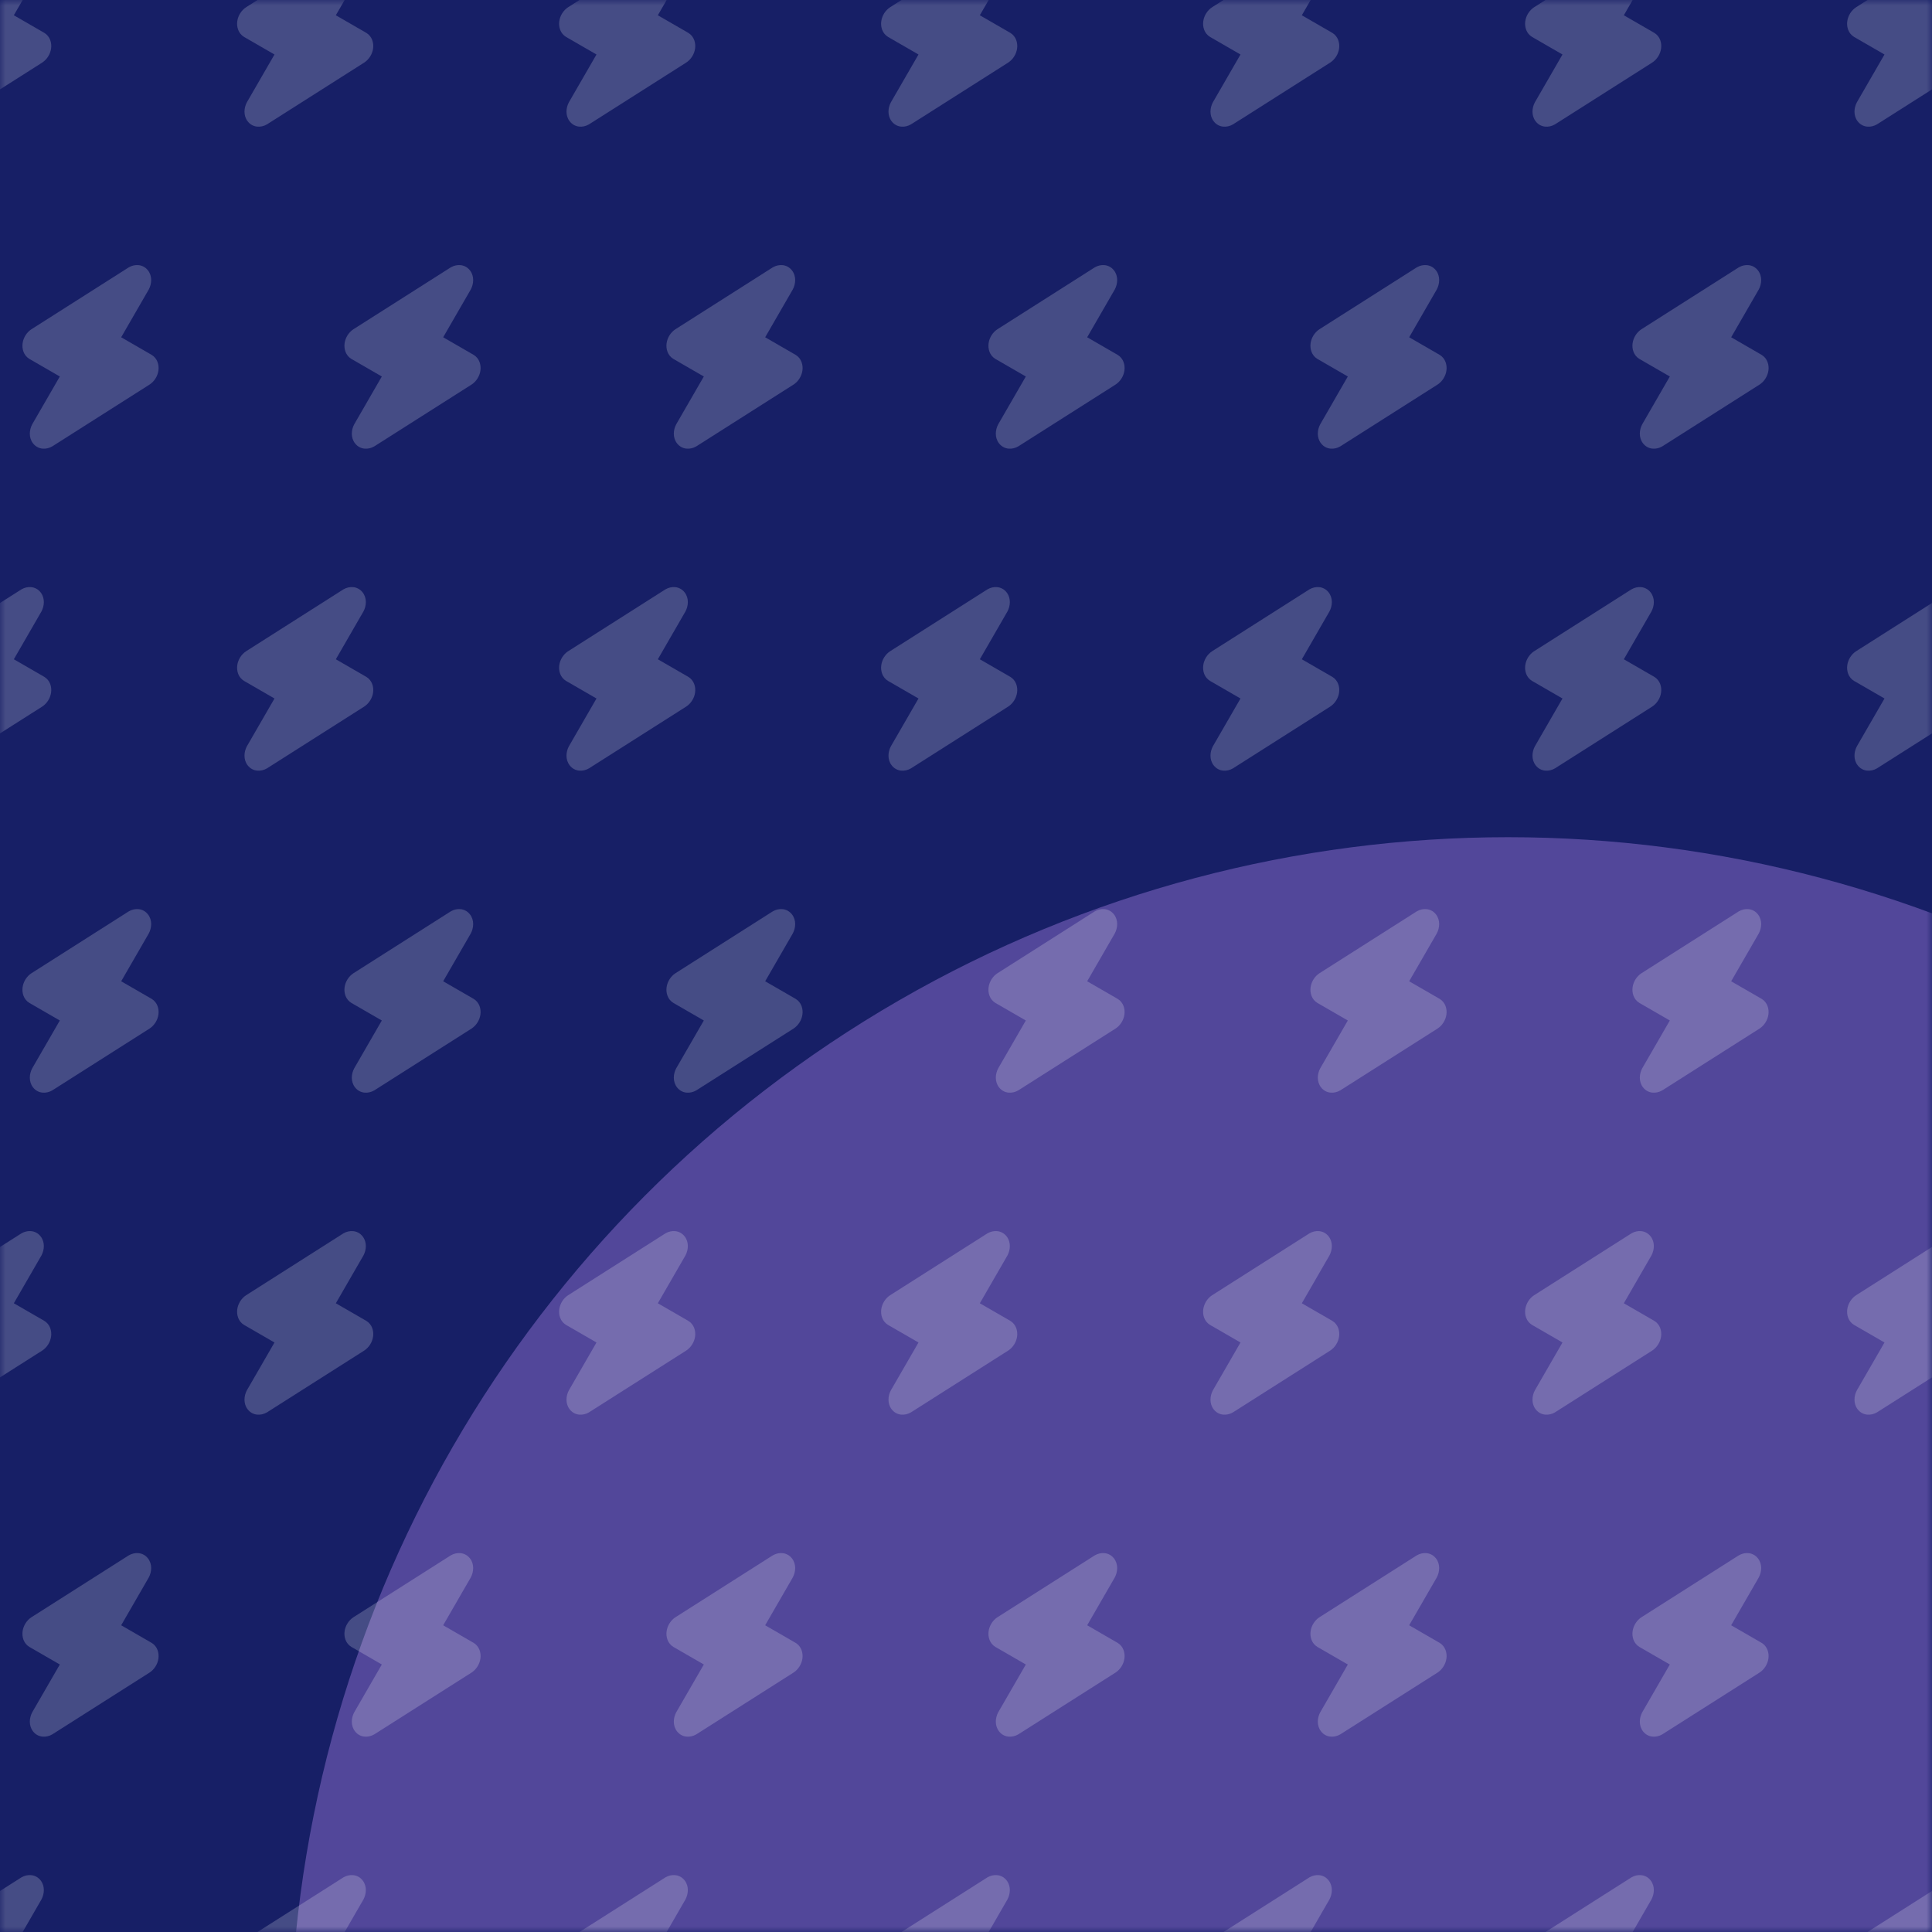 <svg xmlns="http://www.w3.org/2000/svg" width="180" height="180" viewBox="0 0 180 180" fill="none">
    <rect width="180" height="180" fill="#171F66"/>
    <mask id="mask0_172_1197" style="mask-type:alpha" maskUnits="userSpaceOnUse" x="0" y="0" width="180" height="180">
        <rect width="180" height="180" fill="#171F66"/>
    </mask>
    <g mask="url(#mask0_172_1197)">
        <g filter="url(#filter0_f_172_1197)">
            <circle cx="140.5" cy="191.5" r="113.5" fill="#52479A"/>
        </g>
        <g opacity="0.5">
            <g style="mix-blend-mode:overlay" opacity="0.4">
                <path d="M3.788 -4.805C3.318 -5.41 2.548 -5.412 2.001 -5.092C1.993 -5.088 1.985 -5.083 1.977 -5.078L-7.065 0.671L-7.075 0.677C-7.516 0.967 -7.821 1.458 -7.894 1.978C-7.967 2.495 -7.804 3.112 -7.261 3.44L-7.248 3.448L-4.426 5.077L-6.987 9.512C-6.99 9.518 -6.994 9.525 -6.998 9.531C-7.273 10.043 -7.344 10.764 -6.924 11.305C-6.455 11.91 -5.685 11.912 -5.138 11.592C-5.13 11.588 -5.122 11.583 -5.114 11.578L3.931 5.831L3.94 5.825C4.382 5.534 4.686 5.043 4.76 4.523C4.833 4.006 4.67 3.39 4.127 3.061L4.114 3.054L1.289 1.423L3.85 -3.012C3.854 -3.018 3.857 -3.025 3.861 -3.031C4.136 -3.543 4.207 -4.264 3.788 -4.805Z" fill="white"/>
            </g>
            <g style="mix-blend-mode:overlay" opacity="0.4">
                <path d="M33.788 -4.805C33.318 -5.41 32.548 -5.412 32.001 -5.092C31.993 -5.088 31.985 -5.083 31.977 -5.078L22.935 0.671L22.925 0.677C22.484 0.967 22.179 1.458 22.106 1.978C22.033 2.495 22.196 3.112 22.739 3.44L22.752 3.448L25.574 5.077L23.013 9.512C23.01 9.518 23.006 9.525 23.002 9.531C22.727 10.043 22.656 10.764 23.076 11.305C23.545 11.91 24.315 11.912 24.862 11.592C24.87 11.588 24.878 11.583 24.886 11.578L33.931 5.831L33.94 5.825C34.382 5.534 34.686 5.043 34.76 4.523C34.833 4.006 34.67 3.39 34.127 3.061L34.114 3.054L31.289 1.423L33.85 -3.012C33.854 -3.018 33.857 -3.025 33.861 -3.031C34.136 -3.543 34.207 -4.264 33.788 -4.805Z" fill="white"/>
            </g>
            <g style="mix-blend-mode:overlay" opacity="0.4">
                <path d="M63.788 -4.805C63.318 -5.41 62.548 -5.412 62.001 -5.092C61.993 -5.088 61.985 -5.083 61.977 -5.078L52.935 0.671L52.925 0.677C52.484 0.967 52.179 1.458 52.106 1.978C52.033 2.495 52.196 3.112 52.739 3.44L52.752 3.448L55.574 5.077L53.013 9.512C53.01 9.518 53.006 9.525 53.002 9.531C52.727 10.043 52.656 10.764 53.076 11.305C53.545 11.91 54.315 11.912 54.862 11.592C54.87 11.588 54.878 11.583 54.886 11.578L63.931 5.831L63.94 5.825C64.382 5.534 64.686 5.043 64.76 4.523C64.832 4.006 64.67 3.39 64.127 3.061L64.114 3.054L61.289 1.423L63.85 -3.012C63.854 -3.018 63.857 -3.025 63.861 -3.031C64.136 -3.543 64.207 -4.264 63.788 -4.805Z" fill="white"/>
            </g>
            <g style="mix-blend-mode:overlay" opacity="0.4">
                <path d="M93.788 -4.805C93.318 -5.41 92.548 -5.412 92.001 -5.092C91.993 -5.088 91.985 -5.083 91.977 -5.078L82.935 0.671L82.925 0.677C82.484 0.967 82.179 1.458 82.106 1.978C82.033 2.495 82.196 3.112 82.739 3.44L82.752 3.448L85.574 5.077L83.013 9.512C83.01 9.518 83.006 9.525 83.002 9.531C82.727 10.043 82.656 10.764 83.076 11.305C83.545 11.91 84.315 11.912 84.862 11.592C84.87 11.588 84.878 11.583 84.886 11.578L93.93 5.831L93.94 5.825C94.382 5.534 94.686 5.043 94.76 4.523C94.832 4.006 94.67 3.39 94.127 3.061L94.114 3.054L91.289 1.423L93.85 -3.012C93.854 -3.018 93.857 -3.025 93.861 -3.031C94.136 -3.543 94.207 -4.264 93.788 -4.805Z" fill="white"/>
            </g>
            <g style="mix-blend-mode:overlay" opacity="0.4">
                <path d="M123.788 -4.805C123.318 -5.41 122.548 -5.412 122.001 -5.092C121.993 -5.088 121.985 -5.083 121.977 -5.078L112.935 0.671L112.925 0.677C112.484 0.967 112.179 1.458 112.106 1.978C112.033 2.495 112.196 3.112 112.739 3.44L112.752 3.448L115.574 5.077L113.013 9.512C113.01 9.518 113.006 9.525 113.002 9.531C112.727 10.043 112.656 10.764 113.076 11.305C113.545 11.91 114.315 11.912 114.862 11.592C114.87 11.588 114.878 11.583 114.886 11.578L123.931 5.831L123.94 5.825C124.382 5.534 124.686 5.043 124.76 4.523C124.833 4.006 124.67 3.39 124.127 3.061L124.114 3.054L121.289 1.423L123.85 -3.012C123.854 -3.018 123.857 -3.025 123.861 -3.031C124.136 -3.543 124.207 -4.264 123.788 -4.805Z" fill="white"/>
            </g>
            <g style="mix-blend-mode:overlay" opacity="0.4">
                <path d="M153.788 -4.805C153.318 -5.41 152.548 -5.412 152.001 -5.092C151.993 -5.088 151.985 -5.083 151.977 -5.078L142.935 0.671L142.925 0.677C142.484 0.967 142.179 1.458 142.106 1.978C142.033 2.495 142.196 3.112 142.739 3.44L142.752 3.448L145.574 5.077L143.013 9.512C143.01 9.518 143.006 9.525 143.002 9.531C142.727 10.043 142.656 10.764 143.076 11.305C143.545 11.91 144.315 11.912 144.862 11.592C144.87 11.588 144.878 11.583 144.886 11.578L153.931 5.831L153.94 5.825C154.382 5.534 154.686 5.043 154.76 4.523C154.833 4.006 154.67 3.39 154.127 3.061L154.114 3.054L151.289 1.423L153.85 -3.012C153.854 -3.018 153.857 -3.025 153.861 -3.031C154.136 -3.543 154.207 -4.264 153.788 -4.805Z" fill="white"/>
            </g>
            <g style="mix-blend-mode:overlay" opacity="0.4">
                <path d="M183.788 -4.805C183.318 -5.41 182.548 -5.412 182.001 -5.092C181.993 -5.088 181.985 -5.083 181.977 -5.078L172.935 0.671L172.925 0.677C172.484 0.967 172.179 1.458 172.106 1.978C172.033 2.495 172.196 3.112 172.739 3.44L172.752 3.448L175.574 5.077L173.013 9.512C173.01 9.518 173.006 9.525 173.002 9.531C172.727 10.043 172.656 10.764 173.076 11.305C173.545 11.91 174.315 11.912 174.862 11.592C174.87 11.588 174.878 11.583 174.886 11.578L183.931 5.831L183.94 5.825C184.382 5.534 184.686 5.043 184.76 4.523C184.833 4.006 184.67 3.39 184.127 3.061L184.114 3.054L181.289 1.423L183.85 -3.012C183.854 -3.018 183.857 -3.025 183.861 -3.031C184.136 -3.543 184.207 -4.264 183.788 -4.805Z" fill="white"/>
            </g>
        </g>
        <g opacity="0.5">
            <g style="mix-blend-mode:overlay" opacity="0.4">
                <path d="M13.788 25.195C13.318 24.59 12.548 24.588 12.001 24.908C11.993 24.912 11.985 24.917 11.977 24.922L2.935 30.671L2.925 30.677C2.484 30.967 2.179 31.458 2.106 31.978C2.033 32.495 2.196 33.112 2.739 33.44L2.752 33.447L5.574 35.077L3.013 39.512C3.01 39.518 3.006 39.525 3.002 39.532C2.727 40.043 2.656 40.764 3.076 41.305C3.545 41.91 4.315 41.912 4.862 41.592C4.87 41.588 4.878 41.583 4.886 41.578L13.931 35.831L13.94 35.825C14.382 35.534 14.686 35.043 14.76 34.523C14.832 34.006 14.67 33.389 14.127 33.061L14.114 33.054L11.289 31.423L13.85 26.988C13.854 26.982 13.857 26.975 13.861 26.969C14.136 26.457 14.207 25.736 13.788 25.195Z" fill="white"/>
            </g>
            <g style="mix-blend-mode:overlay" opacity="0.4">
                <path d="M43.788 25.195C43.318 24.59 42.548 24.588 42.001 24.908C41.993 24.912 41.985 24.917 41.977 24.922L32.935 30.671L32.925 30.677C32.484 30.967 32.179 31.458 32.106 31.978C32.033 32.495 32.196 33.112 32.739 33.44L32.752 33.447L35.574 35.077L33.013 39.512C33.01 39.518 33.006 39.525 33.002 39.532C32.727 40.043 32.656 40.764 33.076 41.305C33.545 41.91 34.315 41.912 34.862 41.592C34.87 41.588 34.878 41.583 34.886 41.578L43.931 35.831L43.94 35.825C44.382 35.534 44.686 35.043 44.76 34.523C44.833 34.006 44.67 33.389 44.127 33.061L44.114 33.054L41.289 31.423L43.85 26.988C43.854 26.982 43.857 26.975 43.861 26.969C44.136 26.457 44.207 25.736 43.788 25.195Z" fill="white"/>
            </g>
            <g style="mix-blend-mode:overlay" opacity="0.4">
                <path d="M73.788 25.195C73.318 24.59 72.548 24.588 72.001 24.908C71.993 24.912 71.985 24.917 71.977 24.922L62.935 30.671L62.925 30.677C62.484 30.967 62.179 31.458 62.106 31.978C62.033 32.495 62.196 33.112 62.739 33.44L62.752 33.447L65.574 35.077L63.013 39.512C63.01 39.518 63.006 39.525 63.002 39.532C62.727 40.043 62.656 40.764 63.076 41.305C63.545 41.91 64.315 41.912 64.862 41.592C64.87 41.588 64.878 41.583 64.886 41.578L73.93 35.831L73.94 35.825C74.382 35.534 74.686 35.043 74.76 34.523C74.832 34.006 74.67 33.389 74.127 33.061L74.114 33.054L71.289 31.423L73.85 26.988C73.854 26.982 73.857 26.975 73.861 26.969C74.136 26.457 74.207 25.736 73.788 25.195Z" fill="white"/>
            </g>
            <g style="mix-blend-mode:overlay" opacity="0.4">
                <path d="M103.788 25.195C103.318 24.59 102.548 24.588 102.001 24.908C101.993 24.912 101.985 24.917 101.977 24.922L92.935 30.671L92.925 30.677C92.484 30.967 92.179 31.458 92.106 31.978C92.033 32.495 92.196 33.112 92.739 33.44L92.752 33.447L95.574 35.077L93.013 39.512C93.01 39.518 93.006 39.525 93.002 39.532C92.727 40.043 92.656 40.764 93.076 41.305C93.545 41.91 94.315 41.912 94.862 41.592C94.87 41.588 94.878 41.583 94.886 41.578L103.931 35.831L103.94 35.825C104.382 35.534 104.686 35.043 104.76 34.523C104.833 34.006 104.67 33.389 104.127 33.061L104.114 33.054L101.289 31.423L103.85 26.988C103.854 26.982 103.857 26.975 103.861 26.969C104.136 26.457 104.207 25.736 103.788 25.195Z" fill="white"/>
            </g>
            <g style="mix-blend-mode:overlay" opacity="0.4">
                <path d="M133.788 25.195C133.318 24.59 132.548 24.588 132.001 24.908C131.993 24.912 131.985 24.917 131.977 24.922L122.935 30.671L122.925 30.677C122.484 30.967 122.179 31.458 122.106 31.978C122.033 32.495 122.196 33.112 122.739 33.44L122.752 33.447L125.574 35.077L123.013 39.512C123.01 39.518 123.006 39.525 123.002 39.532C122.727 40.043 122.656 40.764 123.076 41.305C123.545 41.91 124.315 41.912 124.862 41.592C124.87 41.588 124.878 41.583 124.886 41.578L133.931 35.831L133.94 35.825C134.382 35.534 134.686 35.043 134.76 34.523C134.833 34.006 134.67 33.389 134.127 33.061L134.114 33.054L131.289 31.423L133.85 26.988C133.854 26.982 133.857 26.975 133.861 26.969C134.136 26.457 134.207 25.736 133.788 25.195Z" fill="white"/>
            </g>
            <g style="mix-blend-mode:overlay" opacity="0.4">
                <path d="M163.788 25.195C163.318 24.59 162.548 24.588 162.001 24.908C161.993 24.912 161.985 24.917 161.977 24.922L152.935 30.671L152.925 30.677C152.484 30.967 152.179 31.458 152.106 31.978C152.033 32.495 152.196 33.112 152.739 33.44L152.752 33.447L155.574 35.077L153.013 39.512C153.01 39.518 153.006 39.525 153.002 39.532C152.727 40.043 152.656 40.764 153.076 41.305C153.545 41.91 154.315 41.912 154.862 41.592C154.87 41.588 154.878 41.583 154.886 41.578L163.931 35.831L163.94 35.825C164.382 35.534 164.686 35.043 164.76 34.523C164.833 34.006 164.67 33.389 164.127 33.061L164.114 33.054L161.289 31.423L163.85 26.988C163.854 26.982 163.857 26.975 163.861 26.969C164.136 26.457 164.207 25.736 163.788 25.195Z" fill="white"/>
            </g>
            <g style="mix-blend-mode:overlay" opacity="0.4">
                <path d="M193.788 25.195C193.318 24.59 192.548 24.588 192.001 24.908C191.993 24.912 191.985 24.917 191.977 24.922L182.935 30.671L182.925 30.677C182.484 30.967 182.179 31.458 182.106 31.978C182.033 32.495 182.196 33.112 182.739 33.44L182.752 33.447L185.574 35.077L183.013 39.512C183.01 39.518 183.006 39.525 183.002 39.532C182.727 40.043 182.656 40.764 183.076 41.305C183.545 41.91 184.315 41.912 184.862 41.592C184.87 41.588 184.878 41.583 184.886 41.578L193.931 35.831L193.94 35.825C194.382 35.534 194.686 35.043 194.76 34.523C194.833 34.006 194.67 33.389 194.127 33.061L194.114 33.054L191.289 31.423L193.85 26.988C193.854 26.982 193.857 26.975 193.861 26.969C194.136 26.457 194.207 25.736 193.788 25.195Z" fill="white"/>
            </g>
        </g>
        <g opacity="0.5">
            <g style="mix-blend-mode:overlay" opacity="0.4">
                <path d="M3.788 55.195C3.318 54.59 2.548 54.588 2.001 54.908C1.993 54.912 1.985 54.917 1.977 54.922L-7.065 60.671L-7.075 60.677C-7.516 60.967 -7.821 61.458 -7.894 61.978C-7.967 62.495 -7.804 63.112 -7.261 63.44L-7.248 63.447L-4.426 65.077L-6.987 69.512C-6.99 69.518 -6.994 69.525 -6.998 69.531C-7.273 70.043 -7.344 70.764 -6.924 71.305C-6.455 71.91 -5.685 71.912 -5.138 71.592C-5.13 71.588 -5.122 71.583 -5.114 71.578L3.931 65.831L3.94 65.825C4.382 65.534 4.686 65.043 4.76 64.523C4.833 64.006 4.67 63.389 4.127 63.061L4.114 63.054L1.289 61.423L3.85 56.988C3.854 56.982 3.857 56.975 3.861 56.969C4.136 56.457 4.207 55.736 3.788 55.195Z" fill="white"/>
            </g>
            <g style="mix-blend-mode:overlay" opacity="0.4">
                <path d="M33.788 55.195C33.318 54.59 32.548 54.588 32.001 54.908C31.993 54.912 31.985 54.917 31.977 54.922L22.935 60.671L22.925 60.677C22.484 60.967 22.179 61.458 22.106 61.978C22.033 62.495 22.196 63.112 22.739 63.44L22.752 63.447L25.574 65.077L23.013 69.512C23.01 69.518 23.006 69.525 23.002 69.531C22.727 70.043 22.656 70.764 23.076 71.305C23.545 71.91 24.315 71.912 24.862 71.592C24.87 71.588 24.878 71.583 24.886 71.578L33.931 65.831L33.94 65.825C34.382 65.534 34.686 65.043 34.76 64.523C34.833 64.006 34.67 63.389 34.127 63.061L34.114 63.054L31.289 61.423L33.85 56.988C33.854 56.982 33.857 56.975 33.861 56.969C34.136 56.457 34.207 55.736 33.788 55.195Z" fill="white"/>
            </g>
            <g style="mix-blend-mode:overlay" opacity="0.4">
                <path d="M63.788 55.195C63.318 54.59 62.548 54.588 62.001 54.908C61.993 54.912 61.985 54.917 61.977 54.922L52.935 60.671L52.925 60.677C52.484 60.967 52.179 61.458 52.106 61.978C52.033 62.495 52.196 63.112 52.739 63.44L52.752 63.447L55.574 65.077L53.013 69.512C53.01 69.518 53.006 69.525 53.002 69.531C52.727 70.043 52.656 70.764 53.076 71.305C53.545 71.91 54.315 71.912 54.862 71.592C54.87 71.588 54.878 71.583 54.886 71.578L63.931 65.831L63.94 65.825C64.382 65.534 64.686 65.043 64.76 64.523C64.832 64.006 64.67 63.389 64.127 63.061L64.114 63.054L61.289 61.423L63.85 56.988C63.854 56.982 63.857 56.975 63.861 56.969C64.136 56.457 64.207 55.736 63.788 55.195Z" fill="white"/>
            </g>
            <g style="mix-blend-mode:overlay" opacity="0.4">
                <path d="M93.788 55.195C93.318 54.59 92.548 54.588 92.001 54.908C91.993 54.912 91.985 54.917 91.977 54.922L82.935 60.671L82.925 60.677C82.484 60.967 82.179 61.458 82.106 61.978C82.033 62.495 82.196 63.112 82.739 63.44L82.752 63.447L85.574 65.077L83.013 69.512C83.01 69.518 83.006 69.525 83.002 69.531C82.727 70.043 82.656 70.764 83.076 71.305C83.545 71.91 84.315 71.912 84.862 71.592C84.87 71.588 84.878 71.583 84.886 71.578L93.93 65.831L93.94 65.825C94.382 65.534 94.686 65.043 94.76 64.523C94.832 64.006 94.67 63.389 94.127 63.061L94.114 63.054L91.289 61.423L93.85 56.988C93.854 56.982 93.857 56.975 93.861 56.969C94.136 56.457 94.207 55.736 93.788 55.195Z" fill="white"/>
            </g>
            <g style="mix-blend-mode:overlay" opacity="0.4">
                <path d="M123.788 55.195C123.318 54.59 122.548 54.588 122.001 54.908C121.993 54.912 121.985 54.917 121.977 54.922L112.935 60.671L112.925 60.677C112.484 60.967 112.179 61.458 112.106 61.978C112.033 62.495 112.196 63.112 112.739 63.44L112.752 63.447L115.574 65.077L113.013 69.512C113.01 69.518 113.006 69.525 113.002 69.531C112.727 70.043 112.656 70.764 113.076 71.305C113.545 71.91 114.315 71.912 114.862 71.592C114.87 71.588 114.878 71.583 114.886 71.578L123.931 65.831L123.94 65.825C124.382 65.534 124.686 65.043 124.76 64.523C124.833 64.006 124.67 63.389 124.127 63.061L124.114 63.054L121.289 61.423L123.85 56.988C123.854 56.982 123.857 56.975 123.861 56.969C124.136 56.457 124.207 55.736 123.788 55.195Z" fill="white"/>
            </g>
            <g style="mix-blend-mode:overlay" opacity="0.4">
                <path d="M153.788 55.195C153.318 54.59 152.548 54.588 152.001 54.908C151.993 54.912 151.985 54.917 151.977 54.922L142.935 60.671L142.925 60.677C142.484 60.967 142.179 61.458 142.106 61.978C142.033 62.495 142.196 63.112 142.739 63.44L142.752 63.447L145.574 65.077L143.013 69.512C143.01 69.518 143.006 69.525 143.002 69.531C142.727 70.043 142.656 70.764 143.076 71.305C143.545 71.91 144.315 71.912 144.862 71.592C144.87 71.588 144.878 71.583 144.886 71.578L153.931 65.831L153.94 65.825C154.382 65.534 154.686 65.043 154.76 64.523C154.833 64.006 154.67 63.389 154.127 63.061L154.114 63.054L151.289 61.423L153.85 56.988C153.854 56.982 153.857 56.975 153.861 56.969C154.136 56.457 154.207 55.736 153.788 55.195Z" fill="white"/>
            </g>
            <g style="mix-blend-mode:overlay" opacity="0.4">
                <path d="M183.788 55.195C183.318 54.59 182.548 54.588 182.001 54.908C181.993 54.912 181.985 54.917 181.977 54.922L172.935 60.671L172.925 60.677C172.484 60.967 172.179 61.458 172.106 61.978C172.033 62.495 172.196 63.112 172.739 63.44L172.752 63.447L175.574 65.077L173.013 69.512C173.01 69.518 173.006 69.525 173.002 69.531C172.727 70.043 172.656 70.764 173.076 71.305C173.545 71.91 174.315 71.912 174.862 71.592C174.87 71.588 174.878 71.583 174.886 71.578L183.931 65.831L183.94 65.825C184.382 65.534 184.686 65.043 184.76 64.523C184.833 64.006 184.67 63.389 184.127 63.061L184.114 63.054L181.289 61.423L183.85 56.988C183.854 56.982 183.857 56.975 183.861 56.969C184.136 56.457 184.207 55.736 183.788 55.195Z" fill="white"/>
            </g>
        </g>
        <g opacity="0.5">
            <g style="mix-blend-mode:overlay" opacity="0.4">
                <path d="M13.788 85.195C13.318 84.59 12.548 84.588 12.001 84.908C11.993 84.912 11.985 84.917 11.977 84.922L2.935 90.671L2.925 90.677C2.484 90.967 2.179 91.458 2.106 91.978C2.033 92.495 2.196 93.112 2.739 93.44L2.752 93.448L5.574 95.077L3.013 99.512C3.01 99.518 3.006 99.525 3.002 99.531C2.727 100.043 2.656 100.764 3.076 101.305C3.545 101.91 4.315 101.912 4.862 101.592C4.87 101.588 4.878 101.583 4.886 101.578L13.931 95.831L13.94 95.825C14.382 95.534 14.686 95.043 14.76 94.523C14.832 94.006 14.67 93.389 14.127 93.061L14.114 93.054L11.289 91.423L13.85 86.988C13.854 86.982 13.857 86.975 13.861 86.969C14.136 86.457 14.207 85.736 13.788 85.195Z" fill="white"/>
            </g>
            <g style="mix-blend-mode:overlay" opacity="0.4">
                <path d="M43.788 85.195C43.318 84.59 42.548 84.588 42.001 84.908C41.993 84.912 41.985 84.917 41.977 84.922L32.935 90.671L32.925 90.677C32.484 90.967 32.179 91.458 32.106 91.978C32.033 92.495 32.196 93.112 32.739 93.44L32.752 93.448L35.574 95.077L33.013 99.512C33.01 99.518 33.006 99.525 33.002 99.531C32.727 100.043 32.656 100.764 33.076 101.305C33.545 101.91 34.315 101.912 34.862 101.592C34.87 101.588 34.878 101.583 34.886 101.578L43.931 95.831L43.94 95.825C44.382 95.534 44.686 95.043 44.76 94.523C44.833 94.006 44.67 93.389 44.127 93.061L44.114 93.054L41.289 91.423L43.85 86.988C43.854 86.982 43.857 86.975 43.861 86.969C44.136 86.457 44.207 85.736 43.788 85.195Z" fill="white"/>
            </g>
            <g style="mix-blend-mode:overlay" opacity="0.4">
                <path d="M73.788 85.195C73.318 84.59 72.548 84.588 72.001 84.908C71.993 84.912 71.985 84.917 71.977 84.922L62.935 90.671L62.925 90.677C62.484 90.967 62.179 91.458 62.106 91.978C62.033 92.495 62.196 93.112 62.739 93.44L62.752 93.448L65.574 95.077L63.013 99.512C63.01 99.518 63.006 99.525 63.002 99.531C62.727 100.043 62.656 100.764 63.076 101.305C63.545 101.91 64.315 101.912 64.862 101.592C64.87 101.588 64.878 101.583 64.886 101.578L73.93 95.831L73.94 95.825C74.382 95.534 74.686 95.043 74.76 94.523C74.832 94.006 74.67 93.389 74.127 93.061L74.114 93.054L71.289 91.423L73.85 86.988C73.854 86.982 73.857 86.975 73.861 86.969C74.136 86.457 74.207 85.736 73.788 85.195Z" fill="white"/>
            </g>
            <g style="mix-blend-mode:overlay" opacity="0.4">
                <path d="M103.788 85.195C103.318 84.59 102.548 84.588 102.001 84.908C101.993 84.912 101.985 84.917 101.977 84.922L92.935 90.671L92.925 90.677C92.484 90.967 92.179 91.458 92.106 91.978C92.033 92.495 92.196 93.112 92.739 93.44L92.752 93.448L95.574 95.077L93.013 99.512C93.01 99.518 93.006 99.525 93.002 99.531C92.727 100.043 92.656 100.764 93.076 101.305C93.545 101.91 94.315 101.912 94.862 101.592C94.87 101.588 94.878 101.583 94.886 101.578L103.931 95.831L103.94 95.825C104.382 95.534 104.686 95.043 104.76 94.523C104.833 94.006 104.67 93.389 104.127 93.061L104.114 93.054L101.289 91.423L103.85 86.988C103.854 86.982 103.857 86.975 103.861 86.969C104.136 86.457 104.207 85.736 103.788 85.195Z" fill="white"/>
            </g>
            <g style="mix-blend-mode:overlay" opacity="0.4">
                <path d="M133.788 85.195C133.318 84.59 132.548 84.588 132.001 84.908C131.993 84.912 131.985 84.917 131.977 84.922L122.935 90.671L122.925 90.677C122.484 90.967 122.179 91.458 122.106 91.978C122.033 92.495 122.196 93.112 122.739 93.44L122.752 93.448L125.574 95.077L123.013 99.512C123.01 99.518 123.006 99.525 123.002 99.531C122.727 100.043 122.656 100.764 123.076 101.305C123.545 101.91 124.315 101.912 124.862 101.592C124.87 101.588 124.878 101.583 124.886 101.578L133.931 95.831L133.94 95.825C134.382 95.534 134.686 95.043 134.76 94.523C134.833 94.006 134.67 93.389 134.127 93.061L134.114 93.054L131.289 91.423L133.85 86.988C133.854 86.982 133.857 86.975 133.861 86.969C134.136 86.457 134.207 85.736 133.788 85.195Z" fill="white"/>
            </g>
            <g style="mix-blend-mode:overlay" opacity="0.4">
                <path d="M163.788 85.195C163.318 84.59 162.548 84.588 162.001 84.908C161.993 84.912 161.985 84.917 161.977 84.922L152.935 90.671L152.925 90.677C152.484 90.967 152.179 91.458 152.106 91.978C152.033 92.495 152.196 93.112 152.739 93.44L152.752 93.448L155.574 95.077L153.013 99.512C153.01 99.518 153.006 99.525 153.002 99.531C152.727 100.043 152.656 100.764 153.076 101.305C153.545 101.91 154.315 101.912 154.862 101.592C154.87 101.588 154.878 101.583 154.886 101.578L163.931 95.831L163.94 95.825C164.382 95.534 164.686 95.043 164.76 94.523C164.833 94.006 164.67 93.389 164.127 93.061L164.114 93.054L161.289 91.423L163.85 86.988C163.854 86.982 163.857 86.975 163.861 86.969C164.136 86.457 164.207 85.736 163.788 85.195Z" fill="white"/>
            </g>
            <g style="mix-blend-mode:overlay" opacity="0.4">
                <path d="M193.788 85.195C193.318 84.59 192.548 84.588 192.001 84.908C191.993 84.912 191.985 84.917 191.977 84.922L182.935 90.671L182.925 90.677C182.484 90.967 182.179 91.458 182.106 91.978C182.033 92.495 182.196 93.112 182.739 93.44L182.752 93.448L185.574 95.077L183.013 99.512C183.01 99.518 183.006 99.525 183.002 99.531C182.727 100.043 182.656 100.764 183.076 101.305C183.545 101.91 184.315 101.912 184.862 101.592C184.87 101.588 184.878 101.583 184.886 101.578L193.931 95.831L193.94 95.825C194.382 95.534 194.686 95.043 194.76 94.523C194.833 94.006 194.67 93.389 194.127 93.061L194.114 93.054L191.289 91.423L193.85 86.988C193.854 86.982 193.857 86.975 193.861 86.969C194.136 86.457 194.207 85.736 193.788 85.195Z" fill="white"/>
            </g>
        </g>
        <g opacity="0.5">
            <g style="mix-blend-mode:overlay" opacity="0.4">
                <path d="M3.788 115.195C3.318 114.59 2.548 114.588 2.001 114.908C1.993 114.912 1.985 114.917 1.977 114.922L-7.065 120.671L-7.075 120.677C-7.516 120.967 -7.821 121.458 -7.894 121.978C-7.967 122.495 -7.804 123.112 -7.261 123.44L-7.248 123.448L-4.426 125.077L-6.987 129.512C-6.99 129.518 -6.994 129.525 -6.998 129.531C-7.273 130.043 -7.344 130.764 -6.924 131.305C-6.455 131.91 -5.685 131.912 -5.138 131.592C-5.13 131.588 -5.122 131.583 -5.114 131.578L3.931 125.831L3.94 125.825C4.382 125.534 4.686 125.043 4.76 124.523C4.833 124.006 4.67 123.39 4.127 123.061L4.114 123.054L1.289 121.423L3.85 116.988C3.854 116.982 3.857 116.975 3.861 116.969C4.136 116.457 4.207 115.736 3.788 115.195Z" fill="white"/>
            </g>
            <g style="mix-blend-mode:overlay" opacity="0.4">
                <path d="M33.788 115.195C33.318 114.59 32.548 114.588 32.001 114.908C31.993 114.912 31.985 114.917 31.977 114.922L22.935 120.671L22.925 120.677C22.484 120.967 22.179 121.458 22.106 121.978C22.033 122.495 22.196 123.112 22.739 123.44L22.752 123.448L25.574 125.077L23.013 129.512C23.01 129.518 23.006 129.525 23.002 129.531C22.727 130.043 22.656 130.764 23.076 131.305C23.545 131.91 24.315 131.912 24.862 131.592C24.87 131.588 24.878 131.583 24.886 131.578L33.931 125.831L33.94 125.825C34.382 125.534 34.686 125.043 34.76 124.523C34.833 124.006 34.67 123.39 34.127 123.061L34.114 123.054L31.289 121.423L33.85 116.988C33.854 116.982 33.857 116.975 33.861 116.969C34.136 116.457 34.207 115.736 33.788 115.195Z" fill="white"/>
            </g>
            <g style="mix-blend-mode:overlay" opacity="0.4">
                <path d="M63.788 115.195C63.318 114.59 62.548 114.588 62.001 114.908C61.993 114.912 61.985 114.917 61.977 114.922L52.935 120.671L52.925 120.677C52.484 120.967 52.179 121.458 52.106 121.978C52.033 122.495 52.196 123.112 52.739 123.44L52.752 123.448L55.574 125.077L53.013 129.512C53.01 129.518 53.006 129.525 53.002 129.531C52.727 130.043 52.656 130.764 53.076 131.305C53.545 131.91 54.315 131.912 54.862 131.592C54.87 131.588 54.878 131.583 54.886 131.578L63.931 125.831L63.94 125.825C64.382 125.534 64.686 125.043 64.76 124.523C64.832 124.006 64.67 123.39 64.127 123.061L64.114 123.054L61.289 121.423L63.85 116.988C63.854 116.982 63.857 116.975 63.861 116.969C64.136 116.457 64.207 115.736 63.788 115.195Z" fill="white"/>
            </g>
            <g style="mix-blend-mode:overlay" opacity="0.4">
                <path d="M93.788 115.195C93.318 114.59 92.548 114.588 92.001 114.908C91.993 114.912 91.985 114.917 91.977 114.922L82.935 120.671L82.925 120.677C82.484 120.967 82.179 121.458 82.106 121.978C82.033 122.495 82.196 123.112 82.739 123.44L82.752 123.448L85.574 125.077L83.013 129.512C83.01 129.518 83.006 129.525 83.002 129.531C82.727 130.043 82.656 130.764 83.076 131.305C83.545 131.91 84.315 131.912 84.862 131.592C84.87 131.588 84.878 131.583 84.886 131.578L93.93 125.831L93.94 125.825C94.382 125.534 94.686 125.043 94.76 124.523C94.832 124.006 94.67 123.39 94.127 123.061L94.114 123.054L91.289 121.423L93.85 116.988C93.854 116.982 93.857 116.975 93.861 116.969C94.136 116.457 94.207 115.736 93.788 115.195Z" fill="white"/>
            </g>
            <g style="mix-blend-mode:overlay" opacity="0.4">
                <path d="M123.788 115.195C123.318 114.59 122.548 114.588 122.001 114.908C121.993 114.912 121.985 114.917 121.977 114.922L112.935 120.671L112.925 120.677C112.484 120.967 112.179 121.458 112.106 121.978C112.033 122.495 112.196 123.112 112.739 123.44L112.752 123.448L115.574 125.077L113.013 129.512C113.01 129.518 113.006 129.525 113.002 129.531C112.727 130.043 112.656 130.764 113.076 131.305C113.545 131.91 114.315 131.912 114.862 131.592C114.87 131.588 114.878 131.583 114.886 131.578L123.931 125.831L123.94 125.825C124.382 125.534 124.686 125.043 124.76 124.523C124.833 124.006 124.67 123.39 124.127 123.061L124.114 123.054L121.289 121.423L123.85 116.988C123.854 116.982 123.857 116.975 123.861 116.969C124.136 116.457 124.207 115.736 123.788 115.195Z" fill="white"/>
            </g>
            <g style="mix-blend-mode:overlay" opacity="0.4">
                <path d="M153.788 115.195C153.318 114.59 152.548 114.588 152.001 114.908C151.993 114.912 151.985 114.917 151.977 114.922L142.935 120.671L142.925 120.677C142.484 120.967 142.179 121.458 142.106 121.978C142.033 122.495 142.196 123.112 142.739 123.44L142.752 123.448L145.574 125.077L143.013 129.512C143.01 129.518 143.006 129.525 143.002 129.531C142.727 130.043 142.656 130.764 143.076 131.305C143.545 131.91 144.315 131.912 144.862 131.592C144.87 131.588 144.878 131.583 144.886 131.578L153.931 125.831L153.94 125.825C154.382 125.534 154.686 125.043 154.76 124.523C154.833 124.006 154.67 123.39 154.127 123.061L154.114 123.054L151.289 121.423L153.85 116.988C153.854 116.982 153.857 116.975 153.861 116.969C154.136 116.457 154.207 115.736 153.788 115.195Z" fill="white"/>
            </g>
            <g style="mix-blend-mode:overlay" opacity="0.4">
                <path d="M183.788 115.195C183.318 114.59 182.548 114.588 182.001 114.908C181.993 114.912 181.985 114.917 181.977 114.922L172.935 120.671L172.925 120.677C172.484 120.967 172.179 121.458 172.106 121.978C172.033 122.495 172.196 123.112 172.739 123.44L172.752 123.448L175.574 125.077L173.013 129.512C173.01 129.518 173.006 129.525 173.002 129.531C172.727 130.043 172.656 130.764 173.076 131.305C173.545 131.91 174.315 131.912 174.862 131.592C174.87 131.588 174.878 131.583 174.886 131.578L183.931 125.831L183.94 125.825C184.382 125.534 184.686 125.043 184.76 124.523C184.833 124.006 184.67 123.39 184.127 123.061L184.114 123.054L181.289 121.423L183.85 116.988C183.854 116.982 183.857 116.975 183.861 116.969C184.136 116.457 184.207 115.736 183.788 115.195Z" fill="white"/>
            </g>
        </g>
        <g opacity="0.5">
            <g style="mix-blend-mode:overlay" opacity="0.4">
                <path d="M13.788 145.195C13.318 144.59 12.548 144.588 12.001 144.908C11.993 144.912 11.985 144.917 11.977 144.922L2.935 150.671L2.925 150.677C2.484 150.967 2.179 151.458 2.106 151.978C2.033 152.495 2.196 153.112 2.739 153.44L2.752 153.448L5.574 155.077L3.013 159.512C3.01 159.518 3.006 159.525 3.002 159.531C2.727 160.043 2.656 160.764 3.076 161.305C3.545 161.91 4.315 161.912 4.862 161.592C4.87 161.588 4.878 161.583 4.886 161.578L13.931 155.831L13.94 155.825C14.382 155.534 14.686 155.043 14.76 154.523C14.832 154.006 14.67 153.39 14.127 153.061L14.114 153.054L11.289 151.423L13.85 146.988C13.854 146.982 13.857 146.975 13.861 146.969C14.136 146.457 14.207 145.736 13.788 145.195Z" fill="white"/>
            </g>
            <g style="mix-blend-mode:overlay" opacity="0.4">
                <path d="M43.788 145.195C43.318 144.59 42.548 144.588 42.001 144.908C41.993 144.912 41.985 144.917 41.977 144.922L32.935 150.671L32.925 150.677C32.484 150.967 32.179 151.458 32.106 151.978C32.033 152.495 32.196 153.112 32.739 153.44L32.752 153.448L35.574 155.077L33.013 159.512C33.01 159.518 33.006 159.525 33.002 159.531C32.727 160.043 32.656 160.764 33.076 161.305C33.545 161.91 34.315 161.912 34.862 161.592C34.87 161.588 34.878 161.583 34.886 161.578L43.931 155.831L43.94 155.825C44.382 155.534 44.686 155.043 44.76 154.523C44.833 154.006 44.67 153.39 44.127 153.061L44.114 153.054L41.289 151.423L43.85 146.988C43.854 146.982 43.857 146.975 43.861 146.969C44.136 146.457 44.207 145.736 43.788 145.195Z" fill="white"/>
            </g>
            <g style="mix-blend-mode:overlay" opacity="0.4">
                <path d="M73.788 145.195C73.318 144.59 72.548 144.588 72.001 144.908C71.993 144.912 71.985 144.917 71.977 144.922L62.935 150.671L62.925 150.677C62.484 150.967 62.179 151.458 62.106 151.978C62.033 152.495 62.196 153.112 62.739 153.44L62.752 153.448L65.574 155.077L63.013 159.512C63.01 159.518 63.006 159.525 63.002 159.531C62.727 160.043 62.656 160.764 63.076 161.305C63.545 161.91 64.315 161.912 64.862 161.592C64.87 161.588 64.878 161.583 64.886 161.578L73.93 155.831L73.94 155.825C74.382 155.534 74.686 155.043 74.76 154.523C74.832 154.006 74.67 153.39 74.127 153.061L74.114 153.054L71.289 151.423L73.85 146.988C73.854 146.982 73.857 146.975 73.861 146.969C74.136 146.457 74.207 145.736 73.788 145.195Z" fill="white"/>
            </g>
            <g style="mix-blend-mode:overlay" opacity="0.4">
                <path d="M103.788 145.195C103.318 144.59 102.548 144.588 102.001 144.908C101.993 144.912 101.985 144.917 101.977 144.922L92.935 150.671L92.925 150.677C92.484 150.967 92.179 151.458 92.106 151.978C92.033 152.495 92.196 153.112 92.739 153.44L92.752 153.448L95.574 155.077L93.013 159.512C93.01 159.518 93.006 159.525 93.002 159.531C92.727 160.043 92.656 160.764 93.076 161.305C93.545 161.91 94.315 161.912 94.862 161.592C94.87 161.588 94.878 161.583 94.886 161.578L103.931 155.831L103.94 155.825C104.382 155.534 104.686 155.043 104.76 154.523C104.833 154.006 104.67 153.39 104.127 153.061L104.114 153.054L101.289 151.423L103.85 146.988C103.854 146.982 103.857 146.975 103.861 146.969C104.136 146.457 104.207 145.736 103.788 145.195Z" fill="white"/>
            </g>
            <g style="mix-blend-mode:overlay" opacity="0.4">
                <path d="M133.788 145.195C133.318 144.59 132.548 144.588 132.001 144.908C131.993 144.912 131.985 144.917 131.977 144.922L122.935 150.671L122.925 150.677C122.484 150.967 122.179 151.458 122.106 151.978C122.033 152.495 122.196 153.112 122.739 153.44L122.752 153.448L125.574 155.077L123.013 159.512C123.01 159.518 123.006 159.525 123.002 159.531C122.727 160.043 122.656 160.764 123.076 161.305C123.545 161.91 124.315 161.912 124.862 161.592C124.87 161.588 124.878 161.583 124.886 161.578L133.931 155.831L133.94 155.825C134.382 155.534 134.686 155.043 134.76 154.523C134.833 154.006 134.67 153.39 134.127 153.061L134.114 153.054L131.289 151.423L133.85 146.988C133.854 146.982 133.857 146.975 133.861 146.969C134.136 146.457 134.207 145.736 133.788 145.195Z" fill="white"/>
            </g>
            <g style="mix-blend-mode:overlay" opacity="0.4">
                <path d="M163.788 145.195C163.318 144.59 162.548 144.588 162.001 144.908C161.993 144.912 161.985 144.917 161.977 144.922L152.935 150.671L152.925 150.677C152.484 150.967 152.179 151.458 152.106 151.978C152.033 152.495 152.196 153.112 152.739 153.44L152.752 153.448L155.574 155.077L153.013 159.512C153.01 159.518 153.006 159.525 153.002 159.531C152.727 160.043 152.656 160.764 153.076 161.305C153.545 161.91 154.315 161.912 154.862 161.592C154.87 161.588 154.878 161.583 154.886 161.578L163.931 155.831L163.94 155.825C164.382 155.534 164.686 155.043 164.76 154.523C164.833 154.006 164.67 153.39 164.127 153.061L164.114 153.054L161.289 151.423L163.85 146.988C163.854 146.982 163.857 146.975 163.861 146.969C164.136 146.457 164.207 145.736 163.788 145.195Z" fill="white"/>
            </g>
            <g style="mix-blend-mode:overlay" opacity="0.4">
                <path d="M193.788 145.195C193.318 144.59 192.548 144.588 192.001 144.908C191.993 144.912 191.985 144.917 191.977 144.922L182.935 150.671L182.925 150.677C182.484 150.967 182.179 151.458 182.106 151.978C182.033 152.495 182.196 153.112 182.739 153.44L182.752 153.448L185.574 155.077L183.013 159.512C183.01 159.518 183.006 159.525 183.002 159.531C182.727 160.043 182.656 160.764 183.076 161.305C183.545 161.91 184.315 161.912 184.862 161.592C184.87 161.588 184.878 161.583 184.886 161.578L193.931 155.831L193.94 155.825C194.382 155.534 194.686 155.043 194.76 154.523C194.833 154.006 194.67 153.39 194.127 153.061L194.114 153.054L191.289 151.423L193.85 146.988C193.854 146.982 193.857 146.975 193.861 146.969C194.136 146.457 194.207 145.736 193.788 145.195Z" fill="white"/>
            </g>
        </g>
        <g opacity="0.5">
            <g style="mix-blend-mode:overlay" opacity="0.4">
                <path d="M3.788 175.195C3.318 174.59 2.548 174.588 2.001 174.908C1.993 174.912 1.985 174.917 1.977 174.922L-7.065 180.671L-7.075 180.677C-7.516 180.967 -7.821 181.458 -7.894 181.978C-7.967 182.495 -7.804 183.112 -7.261 183.44L-7.248 183.448L-4.426 185.077L-6.987 189.512C-6.99 189.518 -6.994 189.525 -6.998 189.531C-7.273 190.043 -7.344 190.764 -6.924 191.305C-6.455 191.91 -5.685 191.912 -5.138 191.592C-5.13 191.588 -5.122 191.583 -5.114 191.578L3.931 185.831L3.94 185.825C4.382 185.534 4.686 185.043 4.76 184.523C4.833 184.006 4.67 183.39 4.127 183.061L4.114 183.054L1.289 181.423L3.85 176.988C3.854 176.982 3.857 176.975 3.861 176.969C4.136 176.457 4.207 175.736 3.788 175.195Z" fill="white"/>
            </g>
            <g style="mix-blend-mode:overlay" opacity="0.4">
                <path d="M33.788 175.195C33.318 174.59 32.548 174.588 32.001 174.908C31.993 174.912 31.985 174.917 31.977 174.922L22.935 180.671L22.925 180.677C22.484 180.967 22.179 181.458 22.106 181.978C22.033 182.495 22.196 183.112 22.739 183.44L22.752 183.448L25.574 185.077L23.013 189.512C23.01 189.518 23.006 189.525 23.002 189.531C22.727 190.043 22.656 190.764 23.076 191.305C23.545 191.91 24.315 191.912 24.862 191.592C24.87 191.588 24.878 191.583 24.886 191.578L33.931 185.831L33.94 185.825C34.382 185.534 34.686 185.043 34.76 184.523C34.833 184.006 34.67 183.39 34.127 183.061L34.114 183.054L31.289 181.423L33.85 176.988C33.854 176.982 33.857 176.975 33.861 176.969C34.136 176.457 34.207 175.736 33.788 175.195Z" fill="white"/>
            </g>
            <g style="mix-blend-mode:overlay" opacity="0.4">
                <path d="M63.788 175.195C63.318 174.59 62.548 174.588 62.001 174.908C61.993 174.912 61.985 174.917 61.977 174.922L52.935 180.671L52.925 180.677C52.484 180.967 52.179 181.458 52.106 181.978C52.033 182.495 52.196 183.112 52.739 183.44L52.752 183.448L55.574 185.077L53.013 189.512C53.01 189.518 53.006 189.525 53.002 189.531C52.727 190.043 52.656 190.764 53.076 191.305C53.545 191.91 54.315 191.912 54.862 191.592C54.87 191.588 54.878 191.583 54.886 191.578L63.931 185.831L63.94 185.825C64.382 185.534 64.686 185.043 64.76 184.523C64.832 184.006 64.67 183.39 64.127 183.061L64.114 183.054L61.289 181.423L63.85 176.988C63.854 176.982 63.857 176.975 63.861 176.969C64.136 176.457 64.207 175.736 63.788 175.195Z" fill="white"/>
            </g>
            <g style="mix-blend-mode:overlay" opacity="0.4">
                <path d="M93.788 175.195C93.318 174.59 92.548 174.588 92.001 174.908C91.993 174.912 91.985 174.917 91.977 174.922L82.935 180.671L82.925 180.677C82.484 180.967 82.179 181.458 82.106 181.978C82.033 182.495 82.196 183.112 82.739 183.44L82.752 183.448L85.574 185.077L83.013 189.512C83.01 189.518 83.006 189.525 83.002 189.531C82.727 190.043 82.656 190.764 83.076 191.305C83.545 191.91 84.315 191.912 84.862 191.592C84.87 191.588 84.878 191.583 84.886 191.578L93.93 185.831L93.94 185.825C94.382 185.534 94.686 185.043 94.76 184.523C94.832 184.006 94.67 183.39 94.127 183.061L94.114 183.054L91.289 181.423L93.85 176.988C93.854 176.982 93.857 176.975 93.861 176.969C94.136 176.457 94.207 175.736 93.788 175.195Z" fill="white"/>
            </g>
            <g style="mix-blend-mode:overlay" opacity="0.4">
                <path d="M123.788 175.195C123.318 174.59 122.548 174.588 122.001 174.908C121.993 174.912 121.985 174.917 121.977 174.922L112.935 180.671L112.925 180.677C112.484 180.967 112.179 181.458 112.106 181.978C112.033 182.495 112.196 183.112 112.739 183.44L112.752 183.448L115.574 185.077L113.013 189.512C113.01 189.518 113.006 189.525 113.002 189.531C112.727 190.043 112.656 190.764 113.076 191.305C113.545 191.91 114.315 191.912 114.862 191.592C114.87 191.588 114.878 191.583 114.886 191.578L123.931 185.831L123.94 185.825C124.382 185.534 124.686 185.043 124.76 184.523C124.833 184.006 124.67 183.39 124.127 183.061L124.114 183.054L121.289 181.423L123.85 176.988C123.854 176.982 123.857 176.975 123.861 176.969C124.136 176.457 124.207 175.736 123.788 175.195Z" fill="white"/>
            </g>
            <g style="mix-blend-mode:overlay" opacity="0.4">
                <path d="M153.788 175.195C153.318 174.59 152.548 174.588 152.001 174.908C151.993 174.912 151.985 174.917 151.977 174.922L142.935 180.671L142.925 180.677C142.484 180.967 142.179 181.458 142.106 181.978C142.033 182.495 142.196 183.112 142.739 183.44L142.752 183.448L145.574 185.077L143.013 189.512C143.01 189.518 143.006 189.525 143.002 189.531C142.727 190.043 142.656 190.764 143.076 191.305C143.545 191.91 144.315 191.912 144.862 191.592C144.87 191.588 144.878 191.583 144.886 191.578L153.931 185.831L153.94 185.825C154.382 185.534 154.686 185.043 154.76 184.523C154.833 184.006 154.67 183.39 154.127 183.061L154.114 183.054L151.289 181.423L153.85 176.988C153.854 176.982 153.857 176.975 153.861 176.969C154.136 176.457 154.207 175.736 153.788 175.195Z" fill="white"/>
            </g>
            <g style="mix-blend-mode:overlay" opacity="0.4">
                <path d="M183.788 175.195C183.318 174.59 182.548 174.588 182.001 174.908C181.993 174.912 181.985 174.917 181.977 174.922L172.935 180.671L172.925 180.677C172.484 180.967 172.179 181.458 172.106 181.978C172.033 182.495 172.196 183.112 172.739 183.44L172.752 183.448L175.574 185.077L173.013 189.512C173.01 189.518 173.006 189.525 173.002 189.531C172.727 190.043 172.656 190.764 173.076 191.305C173.545 191.91 174.315 191.912 174.862 191.592C174.87 191.588 174.878 191.583 174.886 191.578L183.931 185.831L183.94 185.825C184.382 185.534 184.686 185.043 184.76 184.523C184.833 184.006 184.67 183.39 184.127 183.061L184.114 183.054L181.289 181.423L183.85 176.988C183.854 176.982 183.857 176.975 183.861 176.969C184.136 176.457 184.207 175.736 183.788 175.195Z" fill="white"/>
            </g>
        </g>
    </g>
    <defs>
        <filter id="filter0_f_172_1197" x="-117.586" y="-66.586" width="516.172" height="516.172" filterUnits="userSpaceOnUse" color-interpolation-filters="sRGB">
            <feFlood flood-opacity="0" result="BackgroundImageFix"/>
            <feBlend mode="normal" in="SourceGraphic" in2="BackgroundImageFix" result="shape"/>
            <feGaussianBlur stdDeviation="72.293" result="effect1_foregroundBlur_172_1197"/>
        </filter>
    </defs>
</svg>